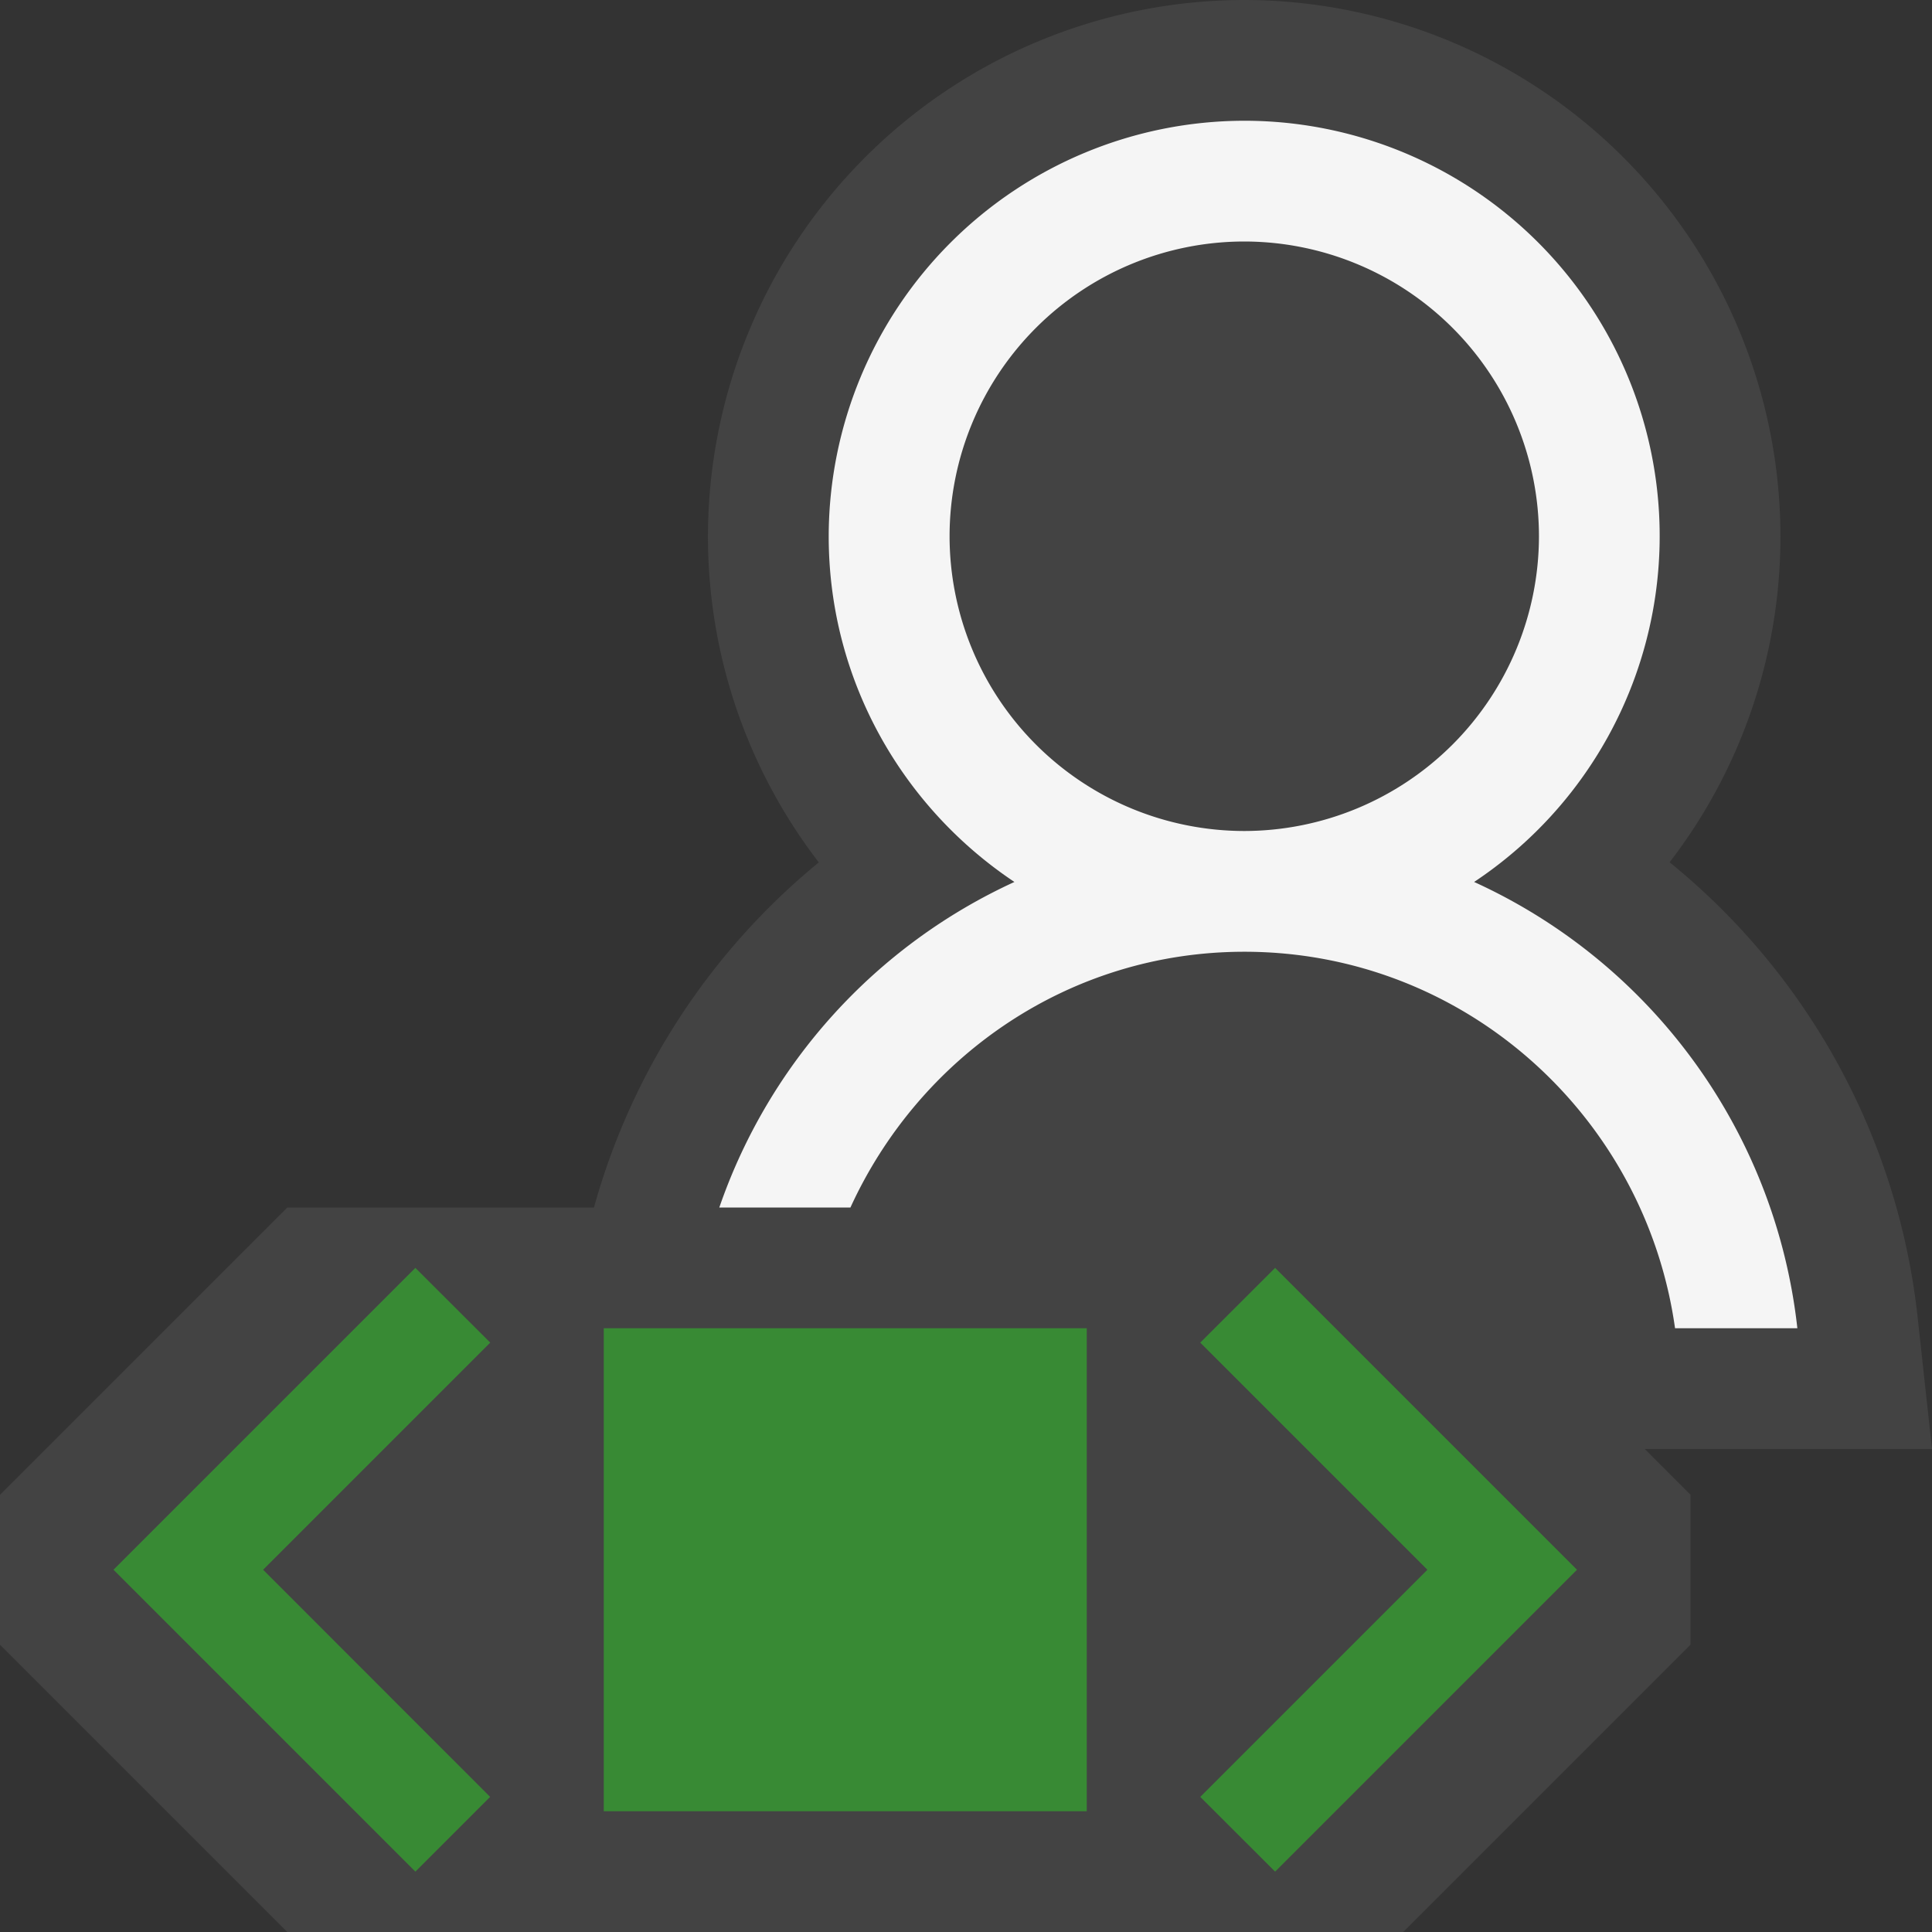 <svg xmlns="http://www.w3.org/2000/svg" viewBox="0 0 16 16"><rect x="0" y="0" width="16" height="16" fill="#333333" stroke="none"/><style>.icon-canvas-transparent{opacity:0;fill:#434343}.icon-vs-out{fill:#434343}.icon-vs-bg{fill:#f5f5f5}.icon-cs-green{fill:#388a34}</style><path class="icon-canvas-transparent" d="M16 0v16H0V0h16z" id="canvas"/><path class="icon-vs-out" d="M13.621 12l.379.379v1.242L11.621 16H2.379L0 13.621v-1.242L2.379 10h2.54a5.642 5.642 0 0 1 1.862-2.858 4.425 4.425 0 0 1-.918-2.7A4.446 4.446 0 0 1 10.305 0a4.446 4.446 0 0 1 4.44 4.441c0 .991-.33 1.936-.918 2.7a5.64 5.64 0 0 1 2.052 3.749L16 12h-2.379z" id="outline"/><path class="icon-vs-bg" d="M12.208 7.304A3.439 3.439 0 0 0 10.305 1a3.446 3.446 0 0 0-3.442 3.441c0 1.194.612 2.245 1.538 2.863A4.623 4.623 0 0 0 5.957 10h1.086c.569-1.244 1.806-2.118 3.262-2.118 1.823 0 3.32 1.361 3.567 3.118h1.013a4.621 4.621 0 0 0-2.677-3.696zm-1.903-.422a2.443 2.443 0 0 1-2.441-2.441A2.442 2.442 0 0 1 10.305 2a2.443 2.443 0 0 1 2.44 2.441 2.444 2.444 0 0 1-2.44 2.441z" id="iconBg"/><g id="colorImportance"><path class="icon-cs-green" d="M5 11h4v4H5v-4zm5.56-.5l-.62.619L11.821 13 9.94 14.881l.62.619 2.5-2.5-2.5-2.5zm-7.12 0L.94 13l2.5 2.5.619-.619L2.179 13l1.881-1.881-.62-.619z"/></g></svg>